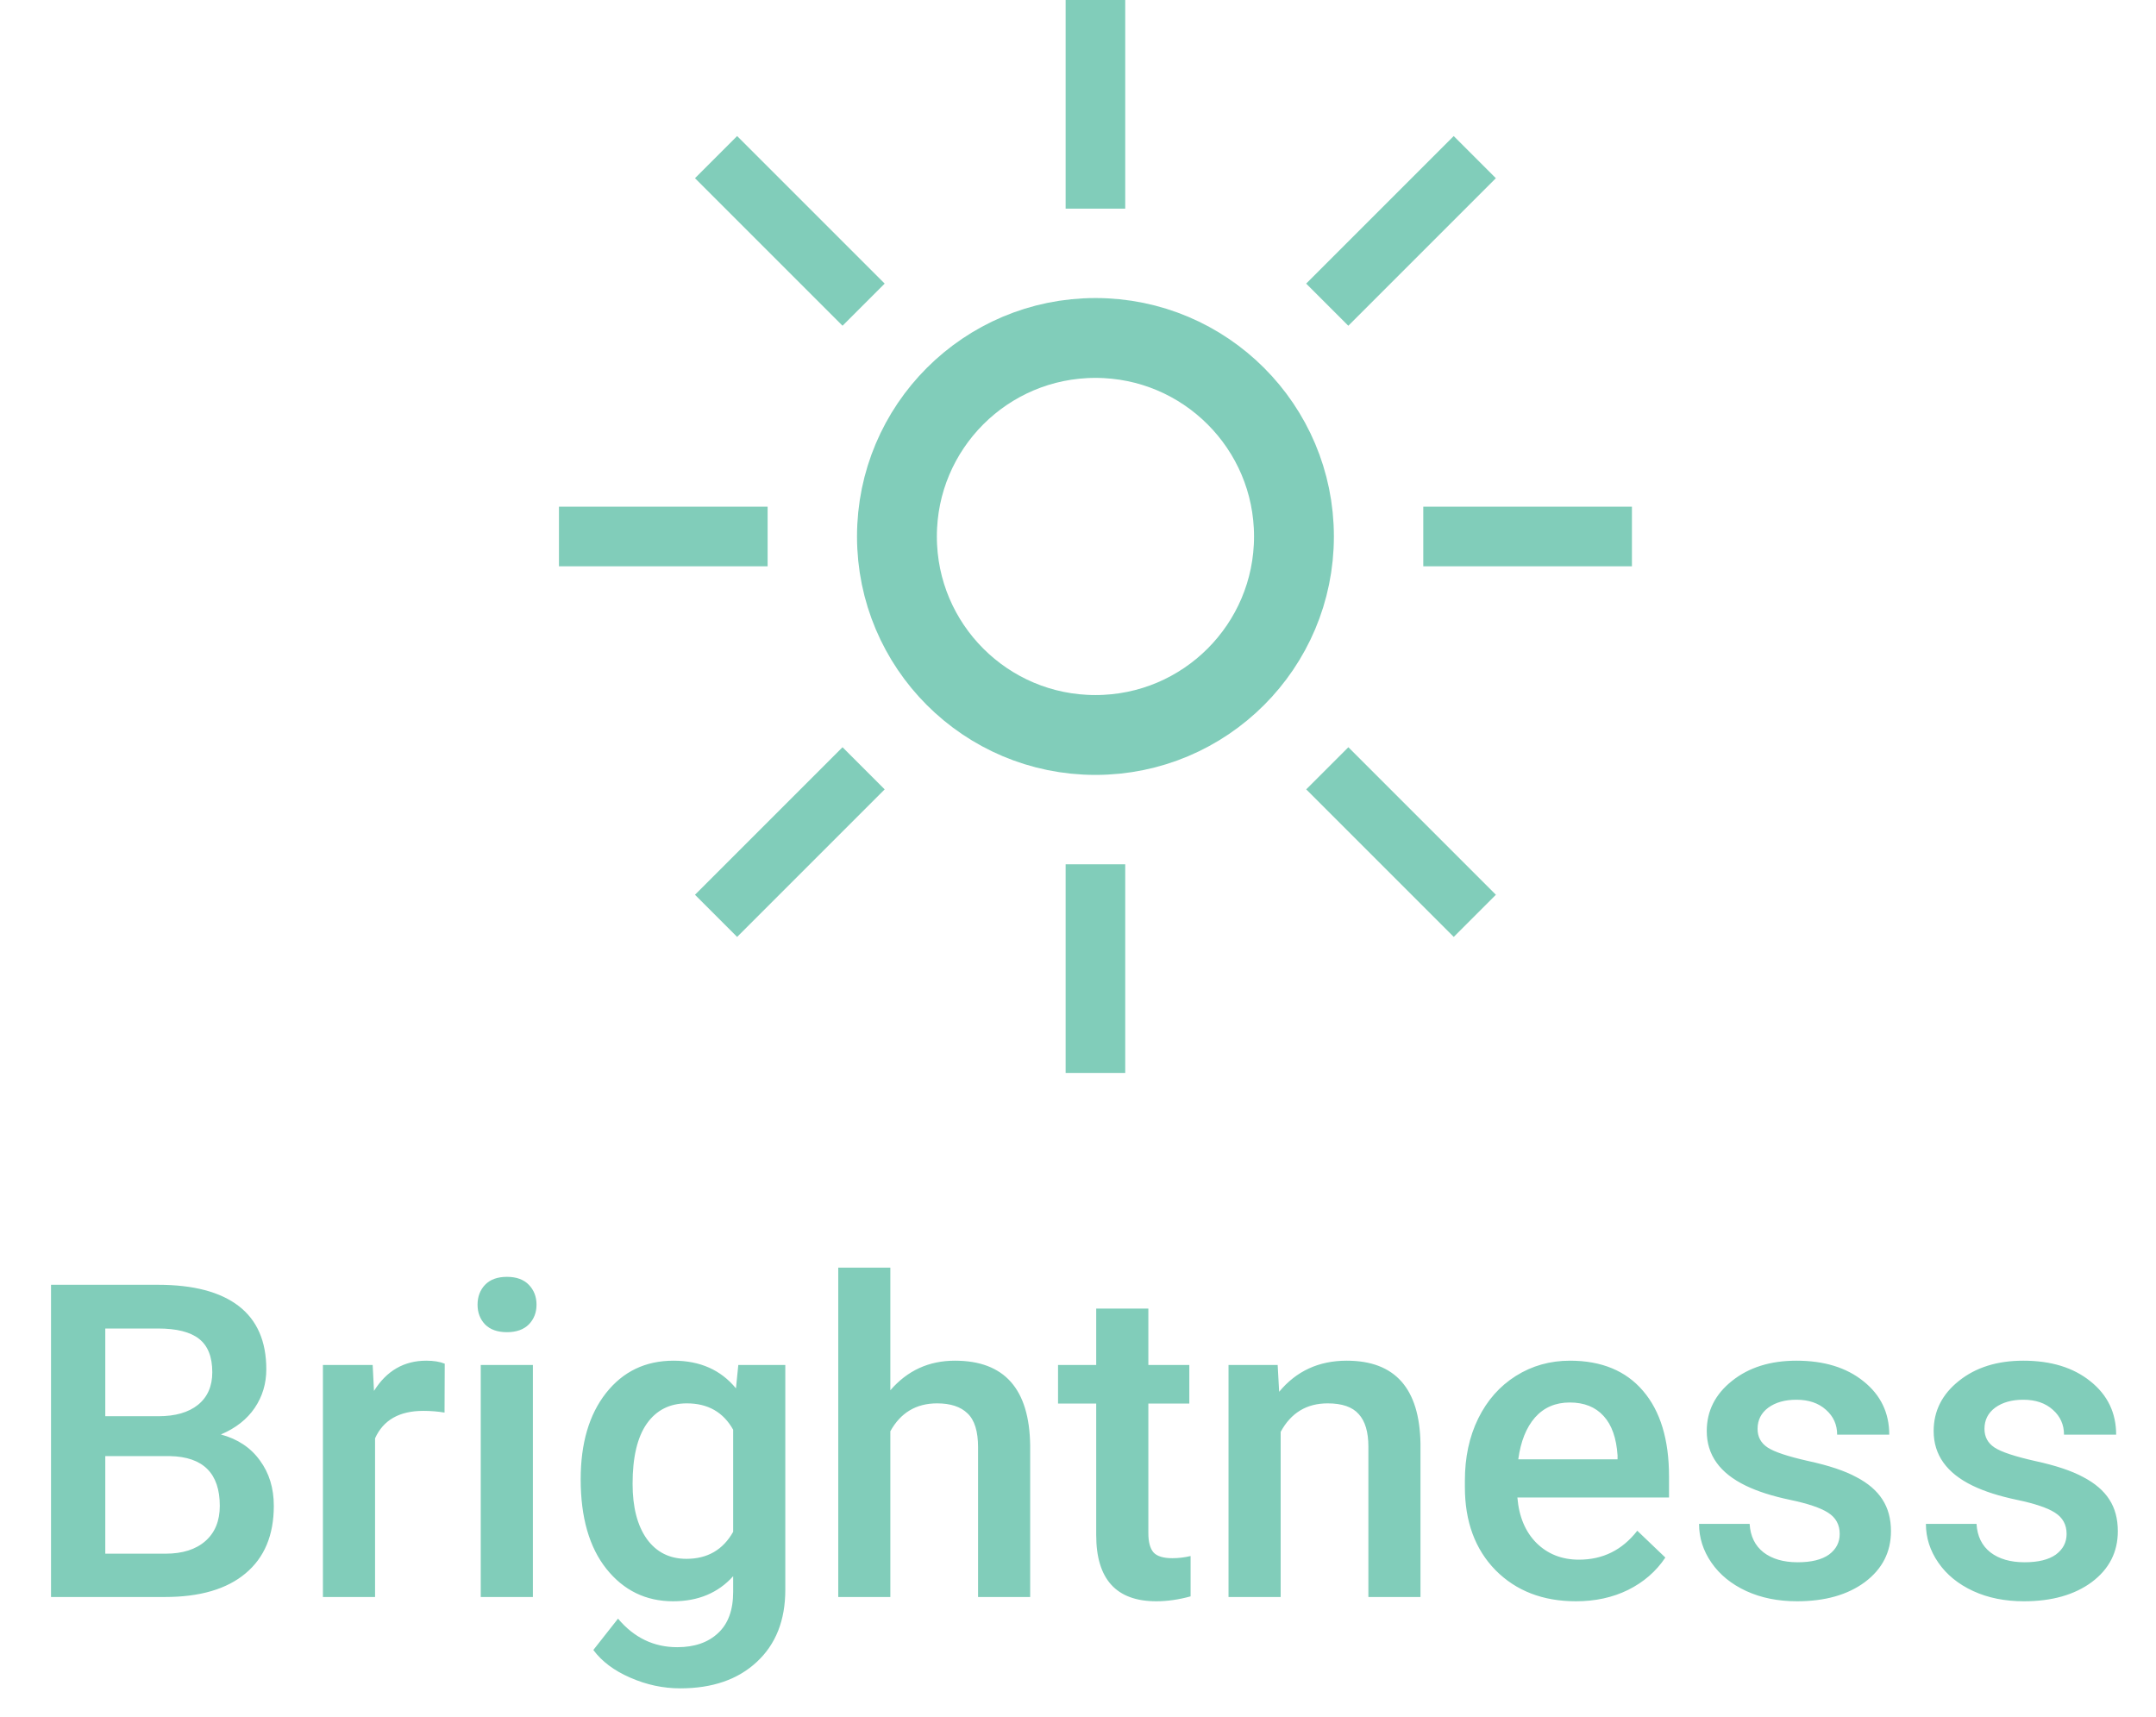 <svg width="54" height="43" viewBox="0 0 54 43" fill="none" xmlns="http://www.w3.org/2000/svg">
<circle cx="27.437" cy="13.437" r="4.972" stroke="#81CDBA" stroke-width="2"/>
<rect x="26.69" width="1.493" height="5.226" fill="#81CDBA"/>
<rect x="36.41" y="3.408" width="1.493" height="5.226" transform="rotate(45 36.41 3.408)" fill="#81CDBA"/>
<rect x="40.874" y="12.691" width="1.493" height="5.226" transform="rotate(90 40.874 12.691)" fill="#81CDBA"/>
<rect x="37.467" y="22.411" width="1.493" height="5.226" transform="rotate(135 37.467 22.411)" fill="#81CDBA"/>
<rect x="26.69" y="21.648" width="1.493" height="5.226" fill="#81CDBA"/>
<rect x="21.102" y="18.716" width="1.493" height="5.226" transform="rotate(45 21.102 18.716)" fill="#81CDBA"/>
<rect x="19.226" y="12.691" width="1.493" height="5.226" transform="rotate(90 19.226 12.691)" fill="#81CDBA"/>
<rect x="22.158" y="7.103" width="1.493" height="5.226" transform="rotate(135 22.158 7.103)" fill="#81CDBA"/>
<path d="M1.278 40V32.18H3.958C4.842 32.18 5.516 32.357 5.978 32.711C6.439 33.066 6.67 33.594 6.67 34.296C6.67 34.654 6.574 34.976 6.38 35.263C6.187 35.549 5.904 35.771 5.532 35.929C5.954 36.043 6.28 36.26 6.509 36.579C6.742 36.894 6.858 37.273 6.858 37.717C6.858 38.451 6.622 39.015 6.149 39.409C5.68 39.803 5.007 40 4.13 40H1.278ZM2.637 36.471V38.915H4.146C4.572 38.915 4.905 38.809 5.145 38.598C5.385 38.387 5.505 38.093 5.505 37.717C5.505 36.904 5.09 36.489 4.259 36.471H2.637ZM2.637 35.472H3.969C4.391 35.472 4.721 35.377 4.957 35.188C5.197 34.994 5.317 34.722 5.317 34.371C5.317 33.984 5.206 33.705 4.984 33.533C4.765 33.361 4.423 33.275 3.958 33.275H2.637V35.472ZM11.134 35.381C10.962 35.352 10.785 35.338 10.602 35.338C10.004 35.338 9.601 35.567 9.394 36.025V40H8.088V34.188H9.334L9.367 34.838C9.682 34.334 10.119 34.081 10.677 34.081C10.863 34.081 11.017 34.106 11.139 34.156L11.134 35.381ZM13.347 40H12.041V34.188H13.347V40ZM11.961 32.679C11.961 32.479 12.024 32.312 12.149 32.18C12.278 32.047 12.46 31.981 12.697 31.981C12.933 31.981 13.116 32.047 13.245 32.18C13.373 32.312 13.438 32.479 13.438 32.679C13.438 32.876 13.373 33.041 13.245 33.173C13.116 33.302 12.933 33.367 12.697 33.367C12.46 33.367 12.278 33.302 12.149 33.173C12.024 33.041 11.961 32.876 11.961 32.679ZM14.544 37.051C14.544 36.149 14.756 35.429 15.178 34.892C15.604 34.351 16.168 34.081 16.87 34.081C17.533 34.081 18.053 34.312 18.433 34.774L18.492 34.188H19.669V39.823C19.669 40.585 19.43 41.187 18.954 41.627C18.481 42.068 17.842 42.288 17.037 42.288C16.61 42.288 16.193 42.199 15.785 42.02C15.38 41.844 15.073 41.613 14.861 41.327L15.479 40.542C15.88 41.019 16.374 41.257 16.961 41.257C17.395 41.257 17.737 41.139 17.987 40.902C18.238 40.67 18.363 40.326 18.363 39.871V39.479C17.987 39.898 17.486 40.107 16.859 40.107C16.179 40.107 15.622 39.837 15.189 39.296C14.759 38.756 14.544 38.007 14.544 37.051ZM15.844 37.164C15.844 37.748 15.962 38.208 16.199 38.544C16.439 38.877 16.77 39.044 17.192 39.044C17.719 39.044 18.109 38.818 18.363 38.367V35.81C18.116 35.37 17.73 35.15 17.203 35.15C16.773 35.15 16.439 35.32 16.199 35.66C15.962 36 15.844 36.502 15.844 37.164ZM22.3 34.822C22.726 34.328 23.265 34.081 23.917 34.081C25.156 34.081 25.784 34.788 25.802 36.203V40H24.497V36.251C24.497 35.85 24.409 35.567 24.234 35.402C24.062 35.234 23.808 35.15 23.471 35.15C22.948 35.15 22.558 35.383 22.3 35.848V40H20.995V31.75H22.3V34.822ZM28.762 32.776V34.188H29.788V35.155H28.762V38.399C28.762 38.621 28.805 38.783 28.891 38.883C28.98 38.98 29.138 39.028 29.363 39.028C29.514 39.028 29.666 39.01 29.82 38.974V39.984C29.523 40.066 29.236 40.107 28.96 40.107C27.958 40.107 27.456 39.554 27.456 38.448V35.155H26.5V34.188H27.456V32.776H28.762ZM32.001 34.188L32.038 34.86C32.468 34.341 33.032 34.081 33.73 34.081C34.94 34.081 35.556 34.774 35.578 36.16V40H34.273V36.235C34.273 35.866 34.192 35.594 34.031 35.419C33.873 35.239 33.614 35.15 33.252 35.15C32.726 35.15 32.334 35.388 32.076 35.864V40H30.77V34.188H32.001ZM39.472 40.107C38.645 40.107 37.973 39.848 37.458 39.329C36.946 38.806 36.69 38.111 36.69 37.245V37.084C36.69 36.503 36.8 35.986 37.023 35.531C37.248 35.073 37.563 34.717 37.968 34.462C38.372 34.208 38.824 34.081 39.321 34.081C40.113 34.081 40.723 34.334 41.153 34.838C41.586 35.343 41.803 36.058 41.803 36.981V37.508H38.005C38.045 37.988 38.204 38.367 38.483 38.647C38.766 38.926 39.121 39.065 39.547 39.065C40.145 39.065 40.632 38.824 41.008 38.34L41.711 39.012C41.479 39.359 41.167 39.629 40.777 39.823C40.39 40.013 39.955 40.107 39.472 40.107ZM39.316 35.128C38.958 35.128 38.668 35.254 38.446 35.504C38.227 35.755 38.088 36.104 38.027 36.552H40.514V36.455C40.485 36.018 40.369 35.689 40.165 35.467C39.96 35.241 39.678 35.128 39.316 35.128ZM46.078 38.421C46.078 38.188 45.981 38.011 45.788 37.889C45.598 37.767 45.281 37.66 44.837 37.567C44.393 37.474 44.023 37.356 43.726 37.212C43.074 36.897 42.748 36.441 42.748 35.843C42.748 35.342 42.959 34.922 43.382 34.586C43.804 34.249 44.342 34.081 44.993 34.081C45.688 34.081 46.248 34.253 46.674 34.597C47.104 34.94 47.319 35.386 47.319 35.934H46.014C46.014 35.683 45.921 35.476 45.734 35.311C45.548 35.143 45.301 35.059 44.993 35.059C44.707 35.059 44.472 35.125 44.29 35.257C44.111 35.39 44.021 35.567 44.021 35.789C44.021 35.99 44.105 36.145 44.273 36.256C44.442 36.367 44.782 36.48 45.294 36.595C45.806 36.706 46.207 36.84 46.497 36.998C46.791 37.151 47.007 37.338 47.147 37.556C47.29 37.775 47.362 38.04 47.362 38.351C47.362 38.874 47.145 39.298 46.712 39.624C46.279 39.946 45.711 40.107 45.009 40.107C44.533 40.107 44.109 40.022 43.736 39.85C43.364 39.678 43.074 39.441 42.866 39.141C42.658 38.84 42.555 38.516 42.555 38.169H43.822C43.84 38.476 43.956 38.715 44.171 38.883C44.386 39.047 44.671 39.13 45.025 39.13C45.369 39.13 45.63 39.065 45.81 38.937C45.989 38.804 46.078 38.632 46.078 38.421ZM51.761 38.421C51.761 38.188 51.664 38.011 51.471 37.889C51.281 37.767 50.964 37.66 50.52 37.567C50.076 37.474 49.705 37.356 49.408 37.212C48.757 36.897 48.431 36.441 48.431 35.843C48.431 35.342 48.642 34.922 49.065 34.586C49.487 34.249 50.024 34.081 50.676 34.081C51.37 34.081 51.931 34.253 52.357 34.597C52.787 34.94 53.002 35.386 53.002 35.934H51.696C51.696 35.683 51.603 35.476 51.417 35.311C51.231 35.143 50.984 35.059 50.676 35.059C50.389 35.059 50.155 35.125 49.972 35.257C49.793 35.39 49.704 35.567 49.704 35.789C49.704 35.99 49.788 36.145 49.956 36.256C50.124 36.367 50.465 36.48 50.977 36.595C51.489 36.706 51.89 36.84 52.18 36.998C52.473 37.151 52.69 37.338 52.83 37.556C52.973 37.775 53.044 38.04 53.044 38.351C53.044 38.874 52.828 39.298 52.395 39.624C51.961 39.946 51.394 40.107 50.692 40.107C50.216 40.107 49.791 40.022 49.419 39.85C49.047 39.678 48.757 39.441 48.549 39.141C48.341 38.84 48.237 38.516 48.237 38.169H49.505C49.523 38.476 49.639 38.715 49.854 38.883C50.069 39.047 50.353 39.13 50.708 39.13C51.052 39.13 51.313 39.065 51.492 38.937C51.671 38.804 51.761 38.632 51.761 38.421Z" fill="#81CDBA"/>
</svg>
